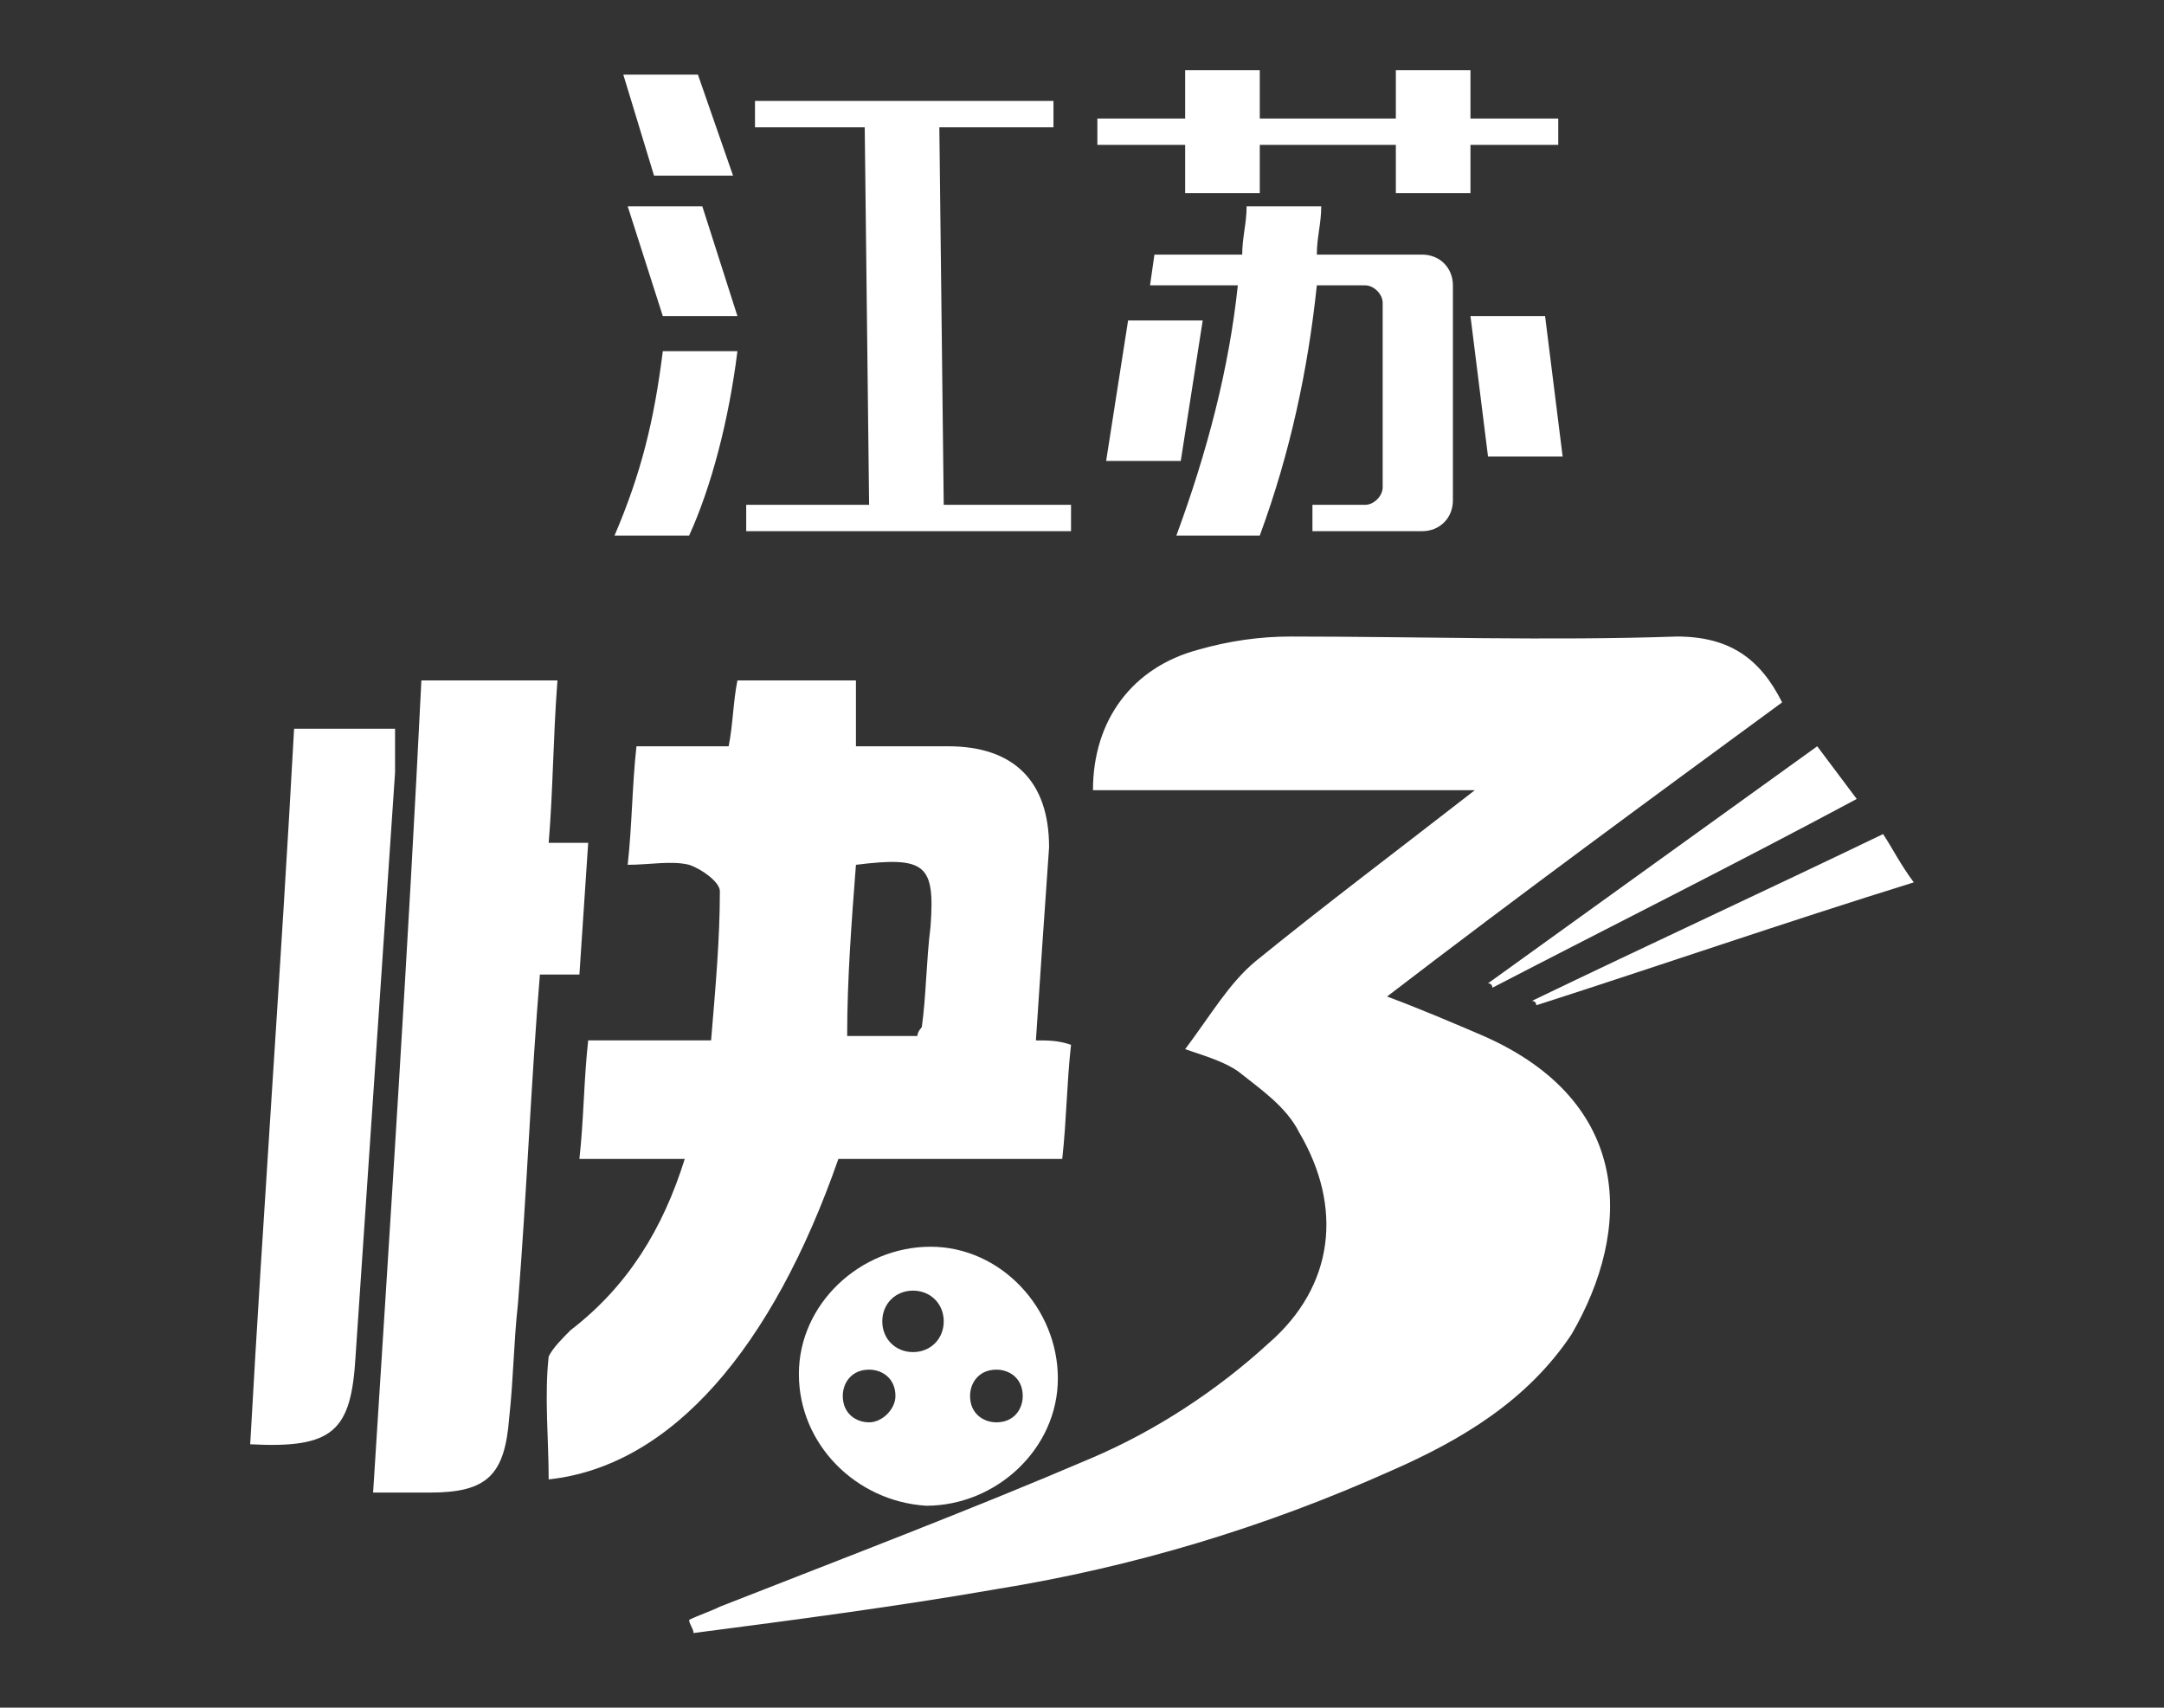 <?xml version="1.0" encoding="utf-8"?>
<!-- Generator: Adobe Illustrator 21.1.0, SVG Export Plug-In . SVG Version: 6.00 Build 0)  -->
<svg version="1.1" id="logo_x5F_cqssc" xmlns="http://www.w3.org/2000/svg" xmlns:xlink="http://www.w3.org/1999/xlink" x="0px"
	 y="0px" width="49.3px" height="38.9px" viewBox="0 0 49.3 38.9" style="enable-background:new 0 0 49.3 38.9;"
	 xml:space="preserve">
<rect x="0" y="0" width="49.3" height="38.9" fill="#333333" stroke="none"/>
<style type="text/css">
	.st0{fill:#FFFFFF;}
</style>
<title>logo_cqssc</title>
<g>
	<g>
		<path class="st0" d="M33.8,23.6c-0.7-0.3-1.4-0.6-2.2-0.9c3-2.3,6-4.5,9-6.7c-0.5-1-1.2-1.5-2.4-1.5c-2.9,0.1-5.9,0-8.8,0
			c-0.7,0-1.4,0.1-2.1,0.3c-1.5,0.4-2.4,1.6-2.4,3.2c2.8,0,5.7,0,8.7,0c-1.8,1.4-3.4,2.6-5,3.9c-0.6,0.5-1,1.2-1.6,2
			c0.6,0.2,0.9,0.3,1.2,0.5c0.5,0.4,1.1,0.8,1.4,1.4c1,1.7,0.8,3.5-0.7,4.8c-1.2,1.1-2.6,2-4,2.6c-2.8,1.2-5.7,2.3-8.5,3.4
			c-0.2,0.1-0.5,0.2-0.7,0.3c0,0.1,0.1,0.2,0.1,0.3c2.3-0.3,4.6-0.6,6.9-1c3.1-0.5,6.1-1.4,9-2.7c1.6-0.7,3.1-1.6,4.1-3.1
			C37.2,28,37.2,25.1,33.8,23.6z"/>
		<path class="st0" d="M19.1,26.4c1.7,0,3.4,0,5.1,0c0.1-0.9,0.1-1.7,0.2-2.6c-0.3-0.1-0.5-0.1-0.8-0.1c0.1-1.5,0.2-3,0.3-4.4
			c0-1.5-0.8-2.3-2.3-2.3c-0.7,0-1.4,0-2.1,0c0-0.6,0-1,0-1.5c-0.9,0-1.8,0-2.7,0c-0.1,0.5-0.1,1-0.2,1.5c-0.7,0-1.4,0-2.1,0
			c-0.1,0.9-0.1,1.8-0.2,2.7c0.5,0,1-0.1,1.4,0c0.3,0.1,0.7,0.4,0.7,0.6c0,1.1-0.1,2.2-0.2,3.4c-1,0-1.8,0-2.8,0
			c-0.1,0.9-0.1,1.8-0.2,2.7c0.8,0,1.6,0,2.4,0c-0.5,1.6-1.3,2.9-2.6,3.9c-0.2,0.2-0.4,0.4-0.5,0.6c-0.1,0.9,0,1.9,0,2.8
			C15.3,33.4,17.6,30.7,19.1,26.4z M19.5,19.7c1.6-0.2,1.8,0,1.7,1.4c-0.1,0.8-0.1,1.6-0.2,2.3c0,0-0.1,0.1-0.1,0.2
			c-0.5,0-1,0-1.6,0C19.3,22.3,19.4,21,19.5,19.7z"/>
		<path class="st0" d="M9,16.6c-0.7,0-1.4,0-2.3,0c-0.3,5.5-0.7,10.9-1,16.3c1.9,0.1,2.3-0.3,2.4-2c0.3-4.4,0.6-8.9,0.9-13.3
			C9,17.3,9,17,9,16.6z"/>
		<path class="st0" d="M34,22.5c2.7-1.4,5.5-2.8,8.3-4.3c-0.3-0.4-0.6-0.8-0.9-1.2c-2.5,1.8-5,3.6-7.5,5.4C34,22.4,34,22.5,34,22.5z
			"/>
		<path class="st0" d="M35,22.9c2.8-0.9,5.7-1.9,8.6-2.8c-0.3-0.4-0.5-0.8-0.7-1.1c-2.7,1.3-5.3,2.5-8,3.8C35,22.8,35,22.9,35,22.9z
			"/>
		<path class="st0" d="M13.2,22.2l0.2-3l-0.8,0c0,0,0,0-0.1,0c0.1-1.2,0.1-2.4,0.2-3.7c-1.1,0-2,0-3.1,0C9.3,21.6,8.9,27.7,8.5,34
			c0.5,0,0.9,0,1.3,0c1.3,0,1.7-0.4,1.8-1.7c0.1-0.9,0.1-1.7,0.2-2.6c0.2-2.5,0.3-5.1,0.5-7.5L13.2,22.2z"/>
		<path class="st0" d="M18.2,31.3c0,1.6,1.3,2.9,2.9,3c1.6,0,3-1.3,3-2.9c0-1.6-1.3-3-2.9-3C19.6,28.4,18.2,29.7,18.2,31.3z
			 M19.8,32.4c-0.3,0-0.6-0.2-0.6-0.6c0-0.3,0.2-0.6,0.6-0.6c0.3,0,0.6,0.2,0.6,0.6C20.4,32.1,20.1,32.4,19.8,32.4z M22.7,31.2
			c0.3,0,0.6,0.2,0.6,0.6c0,0.3-0.2,0.6-0.6,0.6c-0.3,0-0.6-0.2-0.6-0.6C22.1,31.5,22.3,31.2,22.7,31.2z M21.5,30.1
			c0,0.4-0.3,0.7-0.7,0.7s-0.7-0.3-0.7-0.7c0-0.4,0.3-0.7,0.7-0.7S21.5,29.7,21.5,30.1z"/>
	</g>
	<g>
		<path class="st0" d="M14,12.2c0.6-1.4,0.9-2.6,1.1-4.2l1.7,0c-0.2,1.6-0.6,3.1-1.1,4.2L14,12.2z M14.9,4l-0.7-2.3l1.7,0L16.7,4
			L14.9,4z M15.1,7.2l-0.8-2.5l1.7,0l0.8,2.5L15.1,7.2z M17,12.1l0-0.6l2.8,0l-0.1-8.6l-2.5,0l0-0.6l6.8,0l0,0.6l-2.6,0l0.1,8.6
			l2.9,0l0,0.6L17,12.1z"/>
		<path class="st0" d="M25,2.7l2,0l0-1.1l1.7,0l0,1.1l3.1,0l0-1.1l1.7,0l0,1.1l2,0l0,0.6l-2,0l0,1.1l-1.7,0l0-1.1l-3.1,0l0,1.1
			l-1.7,0l0-1.1l-2,0L25,2.7z M25.2,10.5l0.5-3.2l1.7,0l-0.5,3.2L25.2,10.5z M26.3,5.8l2,0c0-0.4,0.1-0.7,0.1-1.1l1.7,0
			c0,0.4-0.1,0.7-0.1,1.1l2.4,0c0.4,0,0.7,0.3,0.7,0.7l0,4.9c0,0.4-0.3,0.7-0.7,0.7l-2.5,0l0-0.6l1.2,0c0.2,0,0.4-0.2,0.4-0.4l0-4.2
			c0-0.2-0.2-0.4-0.4-0.4l-1.1,0c-0.2,1.9-0.6,3.8-1.3,5.7l-1.9,0c0.7-1.9,1.2-3.8,1.4-5.7l-2,0L26.3,5.8z M33.9,10.4l-0.4-3.2
			l1.7,0l0.4,3.2L33.9,10.4z"/>
	</g>
</g>
</svg>
